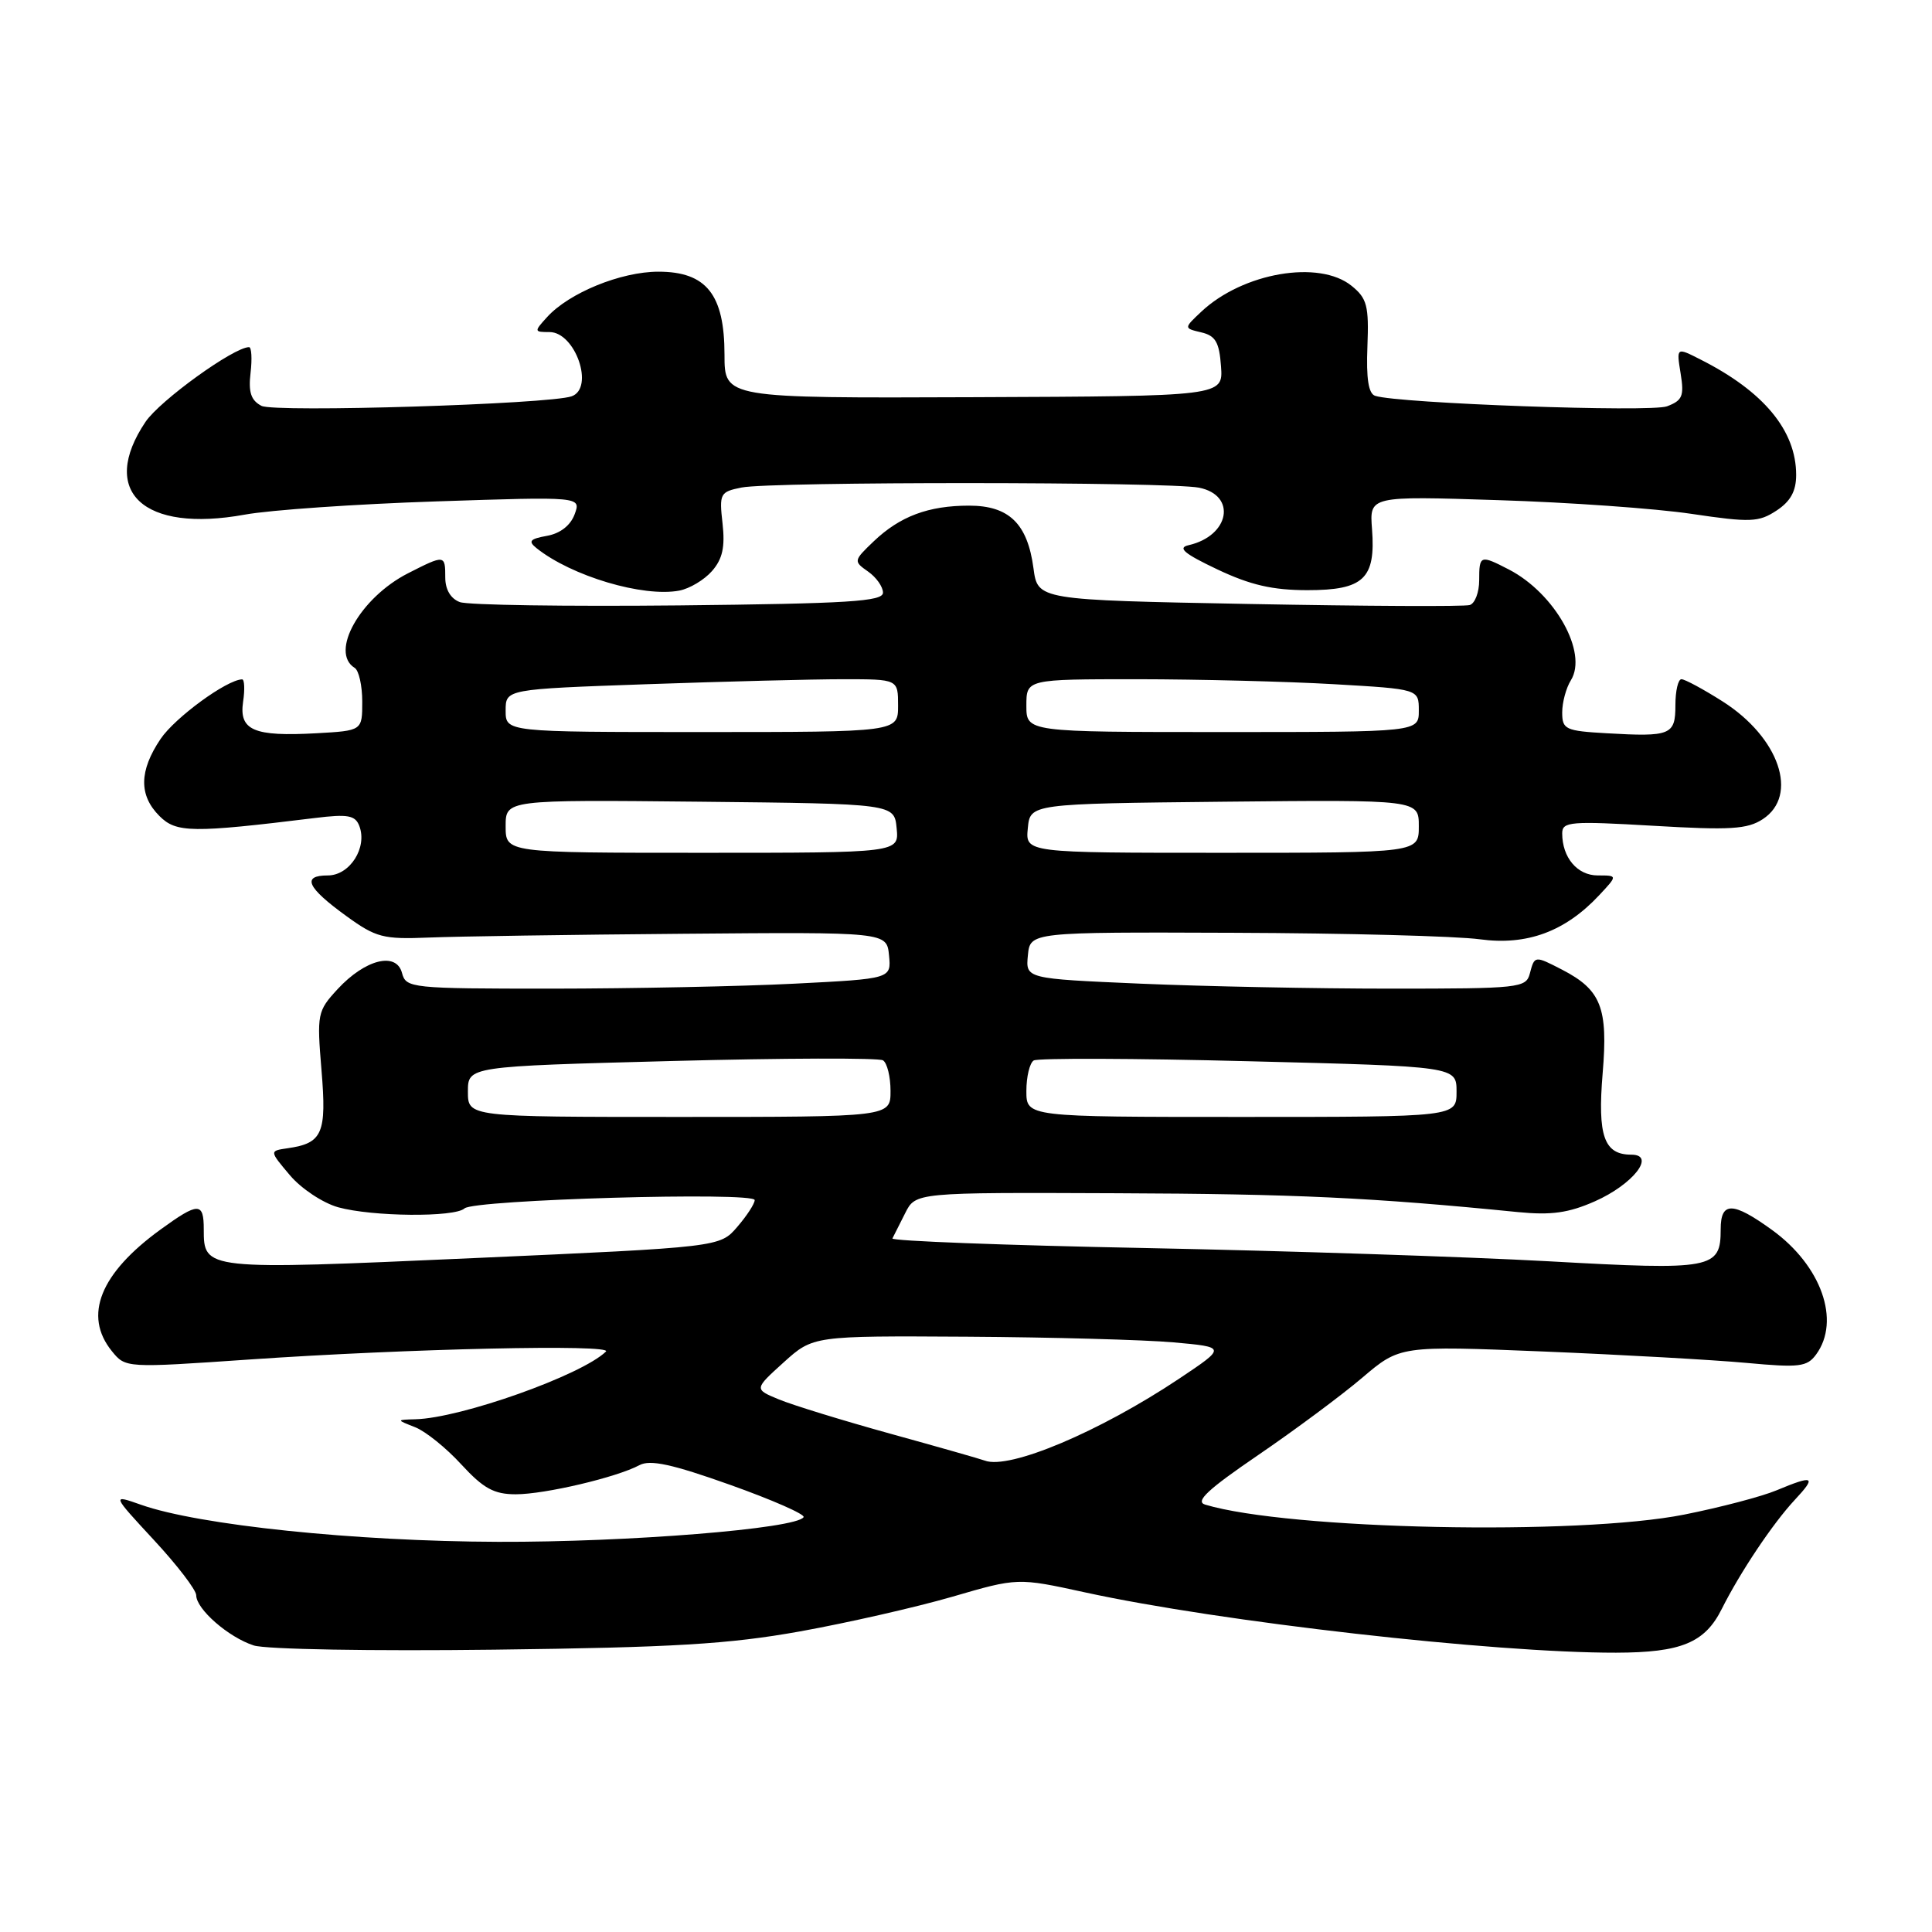 <?xml version="1.0" encoding="UTF-8" standalone="no"?>
<!DOCTYPE svg PUBLIC "-//W3C//DTD SVG 1.1//EN" "http://www.w3.org/Graphics/SVG/1.1/DTD/svg11.dtd" >
<svg xmlns="http://www.w3.org/2000/svg" xmlns:xlink="http://www.w3.org/1999/xlink" version="1.1" viewBox="0 0 256 256">
 <g >
 <path fill="currentColor"
d=" M 106.00 216.17 C 112.33 215.03 121.40 212.96 126.17 211.58 C 134.84 209.05 134.84 209.05 143.78 211.00 C 161.64 214.90 197.91 219.02 214.13 218.99 C 222.77 218.97 225.90 217.68 228.14 213.20 C 230.58 208.33 234.91 201.86 237.81 198.75 C 240.74 195.61 240.36 195.41 235.39 197.48 C 233.43 198.30 227.94 199.74 223.17 200.69 C 209.10 203.49 170.73 202.69 159.69 199.37 C 158.32 198.96 160.02 197.37 166.69 192.82 C 171.54 189.51 177.75 184.90 180.50 182.56 C 185.50 178.31 185.50 178.31 204.50 179.08 C 214.95 179.51 227.05 180.19 231.40 180.59 C 238.43 181.24 239.44 181.12 240.65 179.47 C 243.92 175.00 241.34 167.71 234.81 162.98 C 229.60 159.21 228.00 159.18 228.00 162.88 C 228.00 168.14 226.97 168.34 205.26 167.13 C 194.39 166.53 170.30 165.74 151.72 165.37 C 133.13 165.01 118.07 164.43 118.25 164.10 C 118.42 163.77 119.18 162.26 119.94 160.75 C 121.32 158.00 121.32 158.00 147.91 158.11 C 171.66 158.20 181.79 158.68 201.16 160.61 C 205.55 161.04 207.85 160.72 211.33 159.18 C 216.39 156.94 219.47 153.00 216.16 153.00 C 212.54 153.00 211.67 150.52 212.36 142.21 C 213.09 133.53 212.16 131.17 206.99 128.49 C 203.34 126.61 203.34 126.61 202.71 129.00 C 202.21 130.91 201.35 131.00 184.25 131.00 C 174.39 131.00 159.47 130.70 151.11 130.34 C 135.90 129.68 135.90 129.68 136.20 126.59 C 136.50 123.50 136.50 123.50 163.50 123.60 C 178.35 123.65 193.01 124.04 196.08 124.46 C 202.34 125.31 207.40 123.44 211.92 118.60 C 214.35 116.00 214.35 116.00 211.71 116.00 C 209.00 116.00 207.00 113.63 207.00 110.42 C 207.00 108.87 208.08 108.78 219.08 109.42 C 229.25 110.02 231.54 109.88 233.58 108.54 C 238.39 105.39 235.76 97.71 228.25 92.94 C 225.70 91.32 223.25 90.00 222.80 90.00 C 222.36 90.00 222.00 91.54 222.00 93.43 C 222.00 97.40 221.39 97.65 212.88 97.16 C 207.42 96.85 207.00 96.65 207.00 94.40 C 207.00 93.06 207.52 91.15 208.15 90.14 C 210.43 86.48 206.04 78.62 199.93 75.46 C 196.14 73.50 196.00 73.55 196.00 76.89 C 196.00 78.48 195.44 79.96 194.75 80.17 C 194.06 80.39 180.90 80.32 165.50 80.03 C 137.50 79.50 137.50 79.50 136.94 75.29 C 136.15 69.38 133.70 67.00 128.41 67.00 C 123.02 67.00 119.25 68.41 115.77 71.73 C 113.09 74.29 113.08 74.37 115.02 75.73 C 116.11 76.49 117.00 77.75 117.00 78.53 C 117.00 79.70 112.44 79.98 89.93 80.22 C 75.05 80.37 62.00 80.18 60.93 79.78 C 59.72 79.33 59.00 78.12 59.00 76.53 C 59.00 73.49 58.94 73.48 54.05 75.97 C 47.73 79.20 43.65 86.43 47.00 88.50 C 47.55 88.84 48.00 90.85 48.00 92.97 C 48.00 96.82 48.00 96.82 41.93 97.16 C 33.62 97.62 31.66 96.78 32.21 92.99 C 32.46 91.35 32.39 90.01 32.08 90.02 C 30.04 90.07 23.18 95.09 21.28 97.91 C 18.43 102.14 18.38 105.38 21.13 108.13 C 23.36 110.36 25.42 110.39 41.73 108.39 C 46.10 107.85 47.07 108.03 47.61 109.44 C 48.71 112.30 46.36 116.00 43.44 116.00 C 39.94 116.00 40.67 117.60 45.89 121.38 C 49.82 124.23 50.77 124.48 56.85 124.23 C 60.51 124.08 75.65 123.85 90.50 123.73 C 117.50 123.50 117.50 123.50 117.80 126.59 C 118.10 129.69 118.10 129.69 105.30 130.34 C 98.26 130.70 83.80 130.99 73.16 131.00 C 54.42 131.00 53.80 130.93 53.27 128.93 C 52.52 126.07 48.39 127.11 44.73 131.07 C 42.05 133.98 41.98 134.34 42.60 141.81 C 43.30 150.19 42.74 151.49 38.10 152.15 C 35.69 152.50 35.69 152.50 38.41 155.72 C 39.91 157.50 42.78 159.40 44.81 159.97 C 49.33 161.22 60.25 161.32 61.55 160.12 C 62.81 158.96 100.00 157.89 100.00 159.02 C 100.00 159.50 98.96 161.10 97.69 162.57 C 95.39 165.25 95.39 165.25 62.65 166.71 C 27.03 168.30 27.00 168.30 27.00 162.88 C 27.00 159.28 26.29 159.28 21.31 162.89 C 13.26 168.72 11.01 174.32 14.82 179.03 C 16.64 181.27 16.64 181.27 33.07 180.14 C 53.99 178.70 81.32 178.09 80.29 179.09 C 77.07 182.22 61.06 187.91 55.04 188.06 C 52.50 188.13 52.50 188.13 55.00 189.11 C 56.38 189.65 59.14 191.87 61.13 194.05 C 64.06 197.23 65.46 198.00 68.34 198.00 C 72.20 198.00 81.71 195.76 84.73 194.14 C 86.15 193.38 89.06 194.01 96.75 196.75 C 102.33 198.74 106.71 200.66 106.48 201.03 C 105.54 202.56 83.24 204.36 66.00 204.30 C 47.04 204.24 26.33 202.09 18.69 199.39 C 14.80 198.02 14.80 198.02 20.40 204.07 C 23.48 207.39 26.00 210.68 26.00 211.38 C 26.00 213.22 30.28 216.95 33.62 218.03 C 35.23 218.55 49.33 218.79 65.50 218.59 C 89.27 218.30 96.57 217.86 106.00 216.17 Z  M 94.35 75.66 C 95.74 74.07 96.09 72.47 95.74 69.36 C 95.29 65.40 95.41 65.17 98.26 64.60 C 102.23 63.80 154.88 63.83 158.88 64.62 C 163.91 65.63 162.94 71.00 157.50 72.24 C 155.98 72.58 156.90 73.36 161.31 75.45 C 165.68 77.52 168.63 78.20 173.25 78.20 C 180.69 78.20 182.30 76.68 181.80 70.11 C 181.46 65.72 181.46 65.72 198.48 66.27 C 207.84 66.56 219.39 67.38 224.14 68.09 C 231.95 69.25 233.04 69.20 235.39 67.66 C 237.25 66.44 238.00 65.09 238.00 62.93 C 238.00 57.05 233.70 51.86 225.31 47.63 C 222.13 46.01 222.13 46.01 222.69 49.48 C 223.18 52.48 222.93 53.07 220.88 53.84 C 218.70 54.65 185.32 53.46 182.22 52.45 C 181.33 52.17 181.02 50.18 181.19 45.90 C 181.40 40.53 181.14 39.53 179.10 37.88 C 174.80 34.39 164.69 36.13 159.19 41.29 C 156.85 43.49 156.85 43.49 159.17 44.04 C 161.06 44.48 161.56 45.34 161.79 48.54 C 162.08 52.50 162.08 52.50 129.04 52.63 C 96.00 52.76 96.00 52.76 96.00 47.01 C 96.00 39.02 93.60 36.00 87.24 36.00 C 82.27 36.00 75.39 38.81 72.48 42.03 C 70.75 43.93 70.76 44.00 72.81 44.00 C 76.24 44.00 78.80 51.42 75.75 52.51 C 72.83 53.56 36.41 54.68 34.65 53.78 C 33.26 53.06 32.90 51.98 33.20 49.41 C 33.42 47.54 33.33 46.00 33.00 46.00 C 30.98 46.00 21.19 53.07 19.28 55.90 C 13.08 65.13 18.98 70.64 32.44 68.19 C 35.77 67.58 47.16 66.79 57.76 66.44 C 77.01 65.80 77.01 65.80 76.14 68.15 C 75.60 69.62 74.23 70.69 72.48 71.00 C 70.21 71.41 69.95 71.71 71.09 72.63 C 75.73 76.34 85.21 79.16 90.00 78.26 C 91.38 78.00 93.33 76.83 94.35 75.66 Z  M 130.50 193.54 C 129.95 193.33 124.33 191.73 118.00 189.98 C 111.67 188.23 105.02 186.18 103.21 185.43 C 99.92 184.07 99.92 184.07 103.83 180.53 C 107.74 177.00 107.74 177.00 128.12 177.12 C 139.33 177.19 151.65 177.53 155.50 177.87 C 162.50 178.50 162.50 178.50 156.23 182.69 C 145.69 189.72 133.75 194.76 130.50 193.54 Z  M 62.00 144.65 C 62.00 141.30 62.00 141.30 89.00 140.59 C 103.85 140.20 116.45 140.16 117.00 140.50 C 117.55 140.84 118.00 142.67 118.00 144.56 C 118.00 148.00 118.00 148.00 90.00 148.00 C 62.00 148.00 62.00 148.00 62.00 144.65 Z  M 136.00 144.56 C 136.00 142.67 136.44 140.85 136.97 140.52 C 137.50 140.19 150.33 140.23 165.47 140.62 C 193.00 141.31 193.00 141.31 193.00 144.66 C 193.00 148.00 193.00 148.00 164.50 148.00 C 136.00 148.00 136.00 148.00 136.00 144.56 Z  M 67.00 109.48 C 67.00 105.97 67.00 105.97 92.75 106.23 C 118.50 106.50 118.50 106.50 118.81 109.75 C 119.13 113.00 119.13 113.00 93.06 113.00 C 67.00 113.00 67.00 113.00 67.00 109.48 Z  M 136.19 109.75 C 136.50 106.50 136.50 106.50 162.25 106.23 C 188.00 105.97 188.00 105.97 188.00 109.48 C 188.00 113.00 188.00 113.00 161.94 113.00 C 135.87 113.00 135.87 113.00 136.19 109.75 Z  M 67.00 94.16 C 67.00 91.32 67.00 91.32 85.75 90.66 C 96.06 90.30 107.76 90.00 111.75 90.00 C 119.00 90.00 119.00 90.00 119.00 93.50 C 119.00 97.00 119.00 97.00 93.00 97.00 C 67.00 97.00 67.00 97.00 67.00 94.16 Z  M 136.00 93.50 C 136.00 90.00 136.00 90.00 150.75 90.00 C 158.86 90.01 170.56 90.30 176.75 90.66 C 188.00 91.31 188.00 91.31 188.00 94.15 C 188.00 97.00 188.00 97.00 162.00 97.00 C 136.00 97.00 136.00 97.00 136.00 93.50 Z "/>
</g>
</svg>
